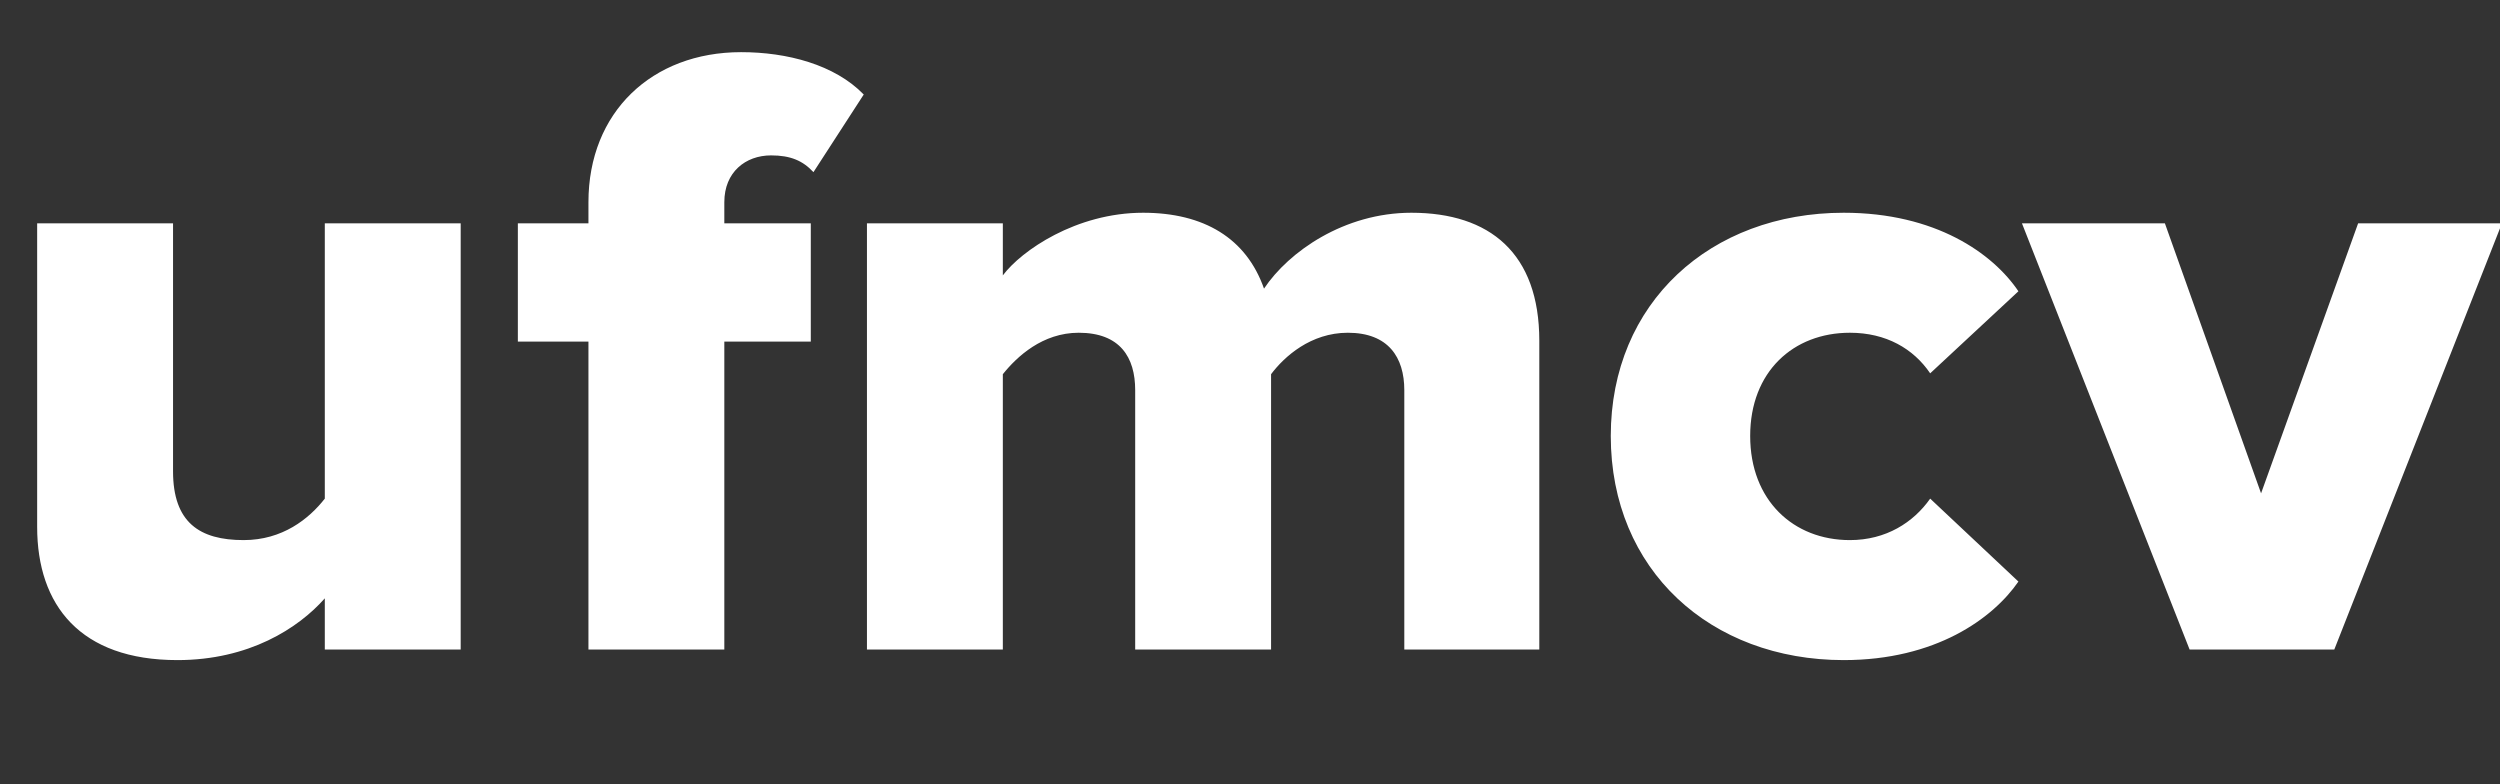 <svg width="204" height="64" viewBox="0 0 204 64" fill="none" xmlns="http://www.w3.org/2000/svg">
<rect x="0" y="0" width="204" height="64" fill="#333333" stroke="none"/>
<g clip-path="url(#clip0_1_11)">
<path d="M37.592 53V18.224H26.504V40.688C25.208 42.344 23.048 44.072 19.88 44.072C16.28 44.072 14.12 42.632 14.12 38.456V18.224H3.032V42.992C3.032 49.4 6.56 53.864 14.48 53.864C20.312 53.864 24.344 51.272 26.504 48.824V53H37.592ZM59.105 53V27.872H66.161V18.224H59.105V16.496C59.105 14.048 60.833 12.68 62.921 12.68C64.505 12.68 65.513 13.112 66.377 14.048L70.481 7.712C68.105 5.264 64.217 4.256 60.473 4.256C53.201 4.256 48.017 9.152 48.017 16.496V18.224H42.257V27.872H48.017V53H59.105ZM125.607 53V27.8C125.607 20.672 121.575 17.36 115.167 17.36C109.695 17.36 105.159 20.528 103.143 23.552C101.703 19.448 98.247 17.36 93.279 17.36C87.807 17.36 83.343 20.456 81.831 22.472V18.224H70.743V53H81.831V30.536C82.983 29.096 85.071 27.152 88.023 27.152C91.407 27.152 92.631 29.168 92.631 31.832V53H103.719V30.536C104.799 29.096 106.959 27.152 109.983 27.152C113.295 27.152 114.591 29.168 114.591 31.832V53H125.607ZM150.447 53.864C157.935 53.864 162.615 50.48 164.703 47.456L157.503 40.688C156.135 42.632 153.903 44.072 150.951 44.072C146.343 44.072 142.815 40.832 142.815 35.576C142.815 30.32 146.343 27.152 150.951 27.152C153.903 27.152 156.135 28.448 157.503 30.464L164.703 23.768C162.615 20.672 157.935 17.36 150.447 17.36C139.575 17.36 131.439 24.704 131.439 35.576C131.439 46.52 139.575 53.864 150.447 53.864ZM190.479 53L204.159 18.224H192.423L184.503 40.256L176.655 18.224H164.991L178.671 53H190.479Z" fill="white"/>
</g>
<defs>
<clipPath id="clip0_1_11">
<rect width="204" height="64" fill="white"/>
</clipPath>
</defs>
</svg>
